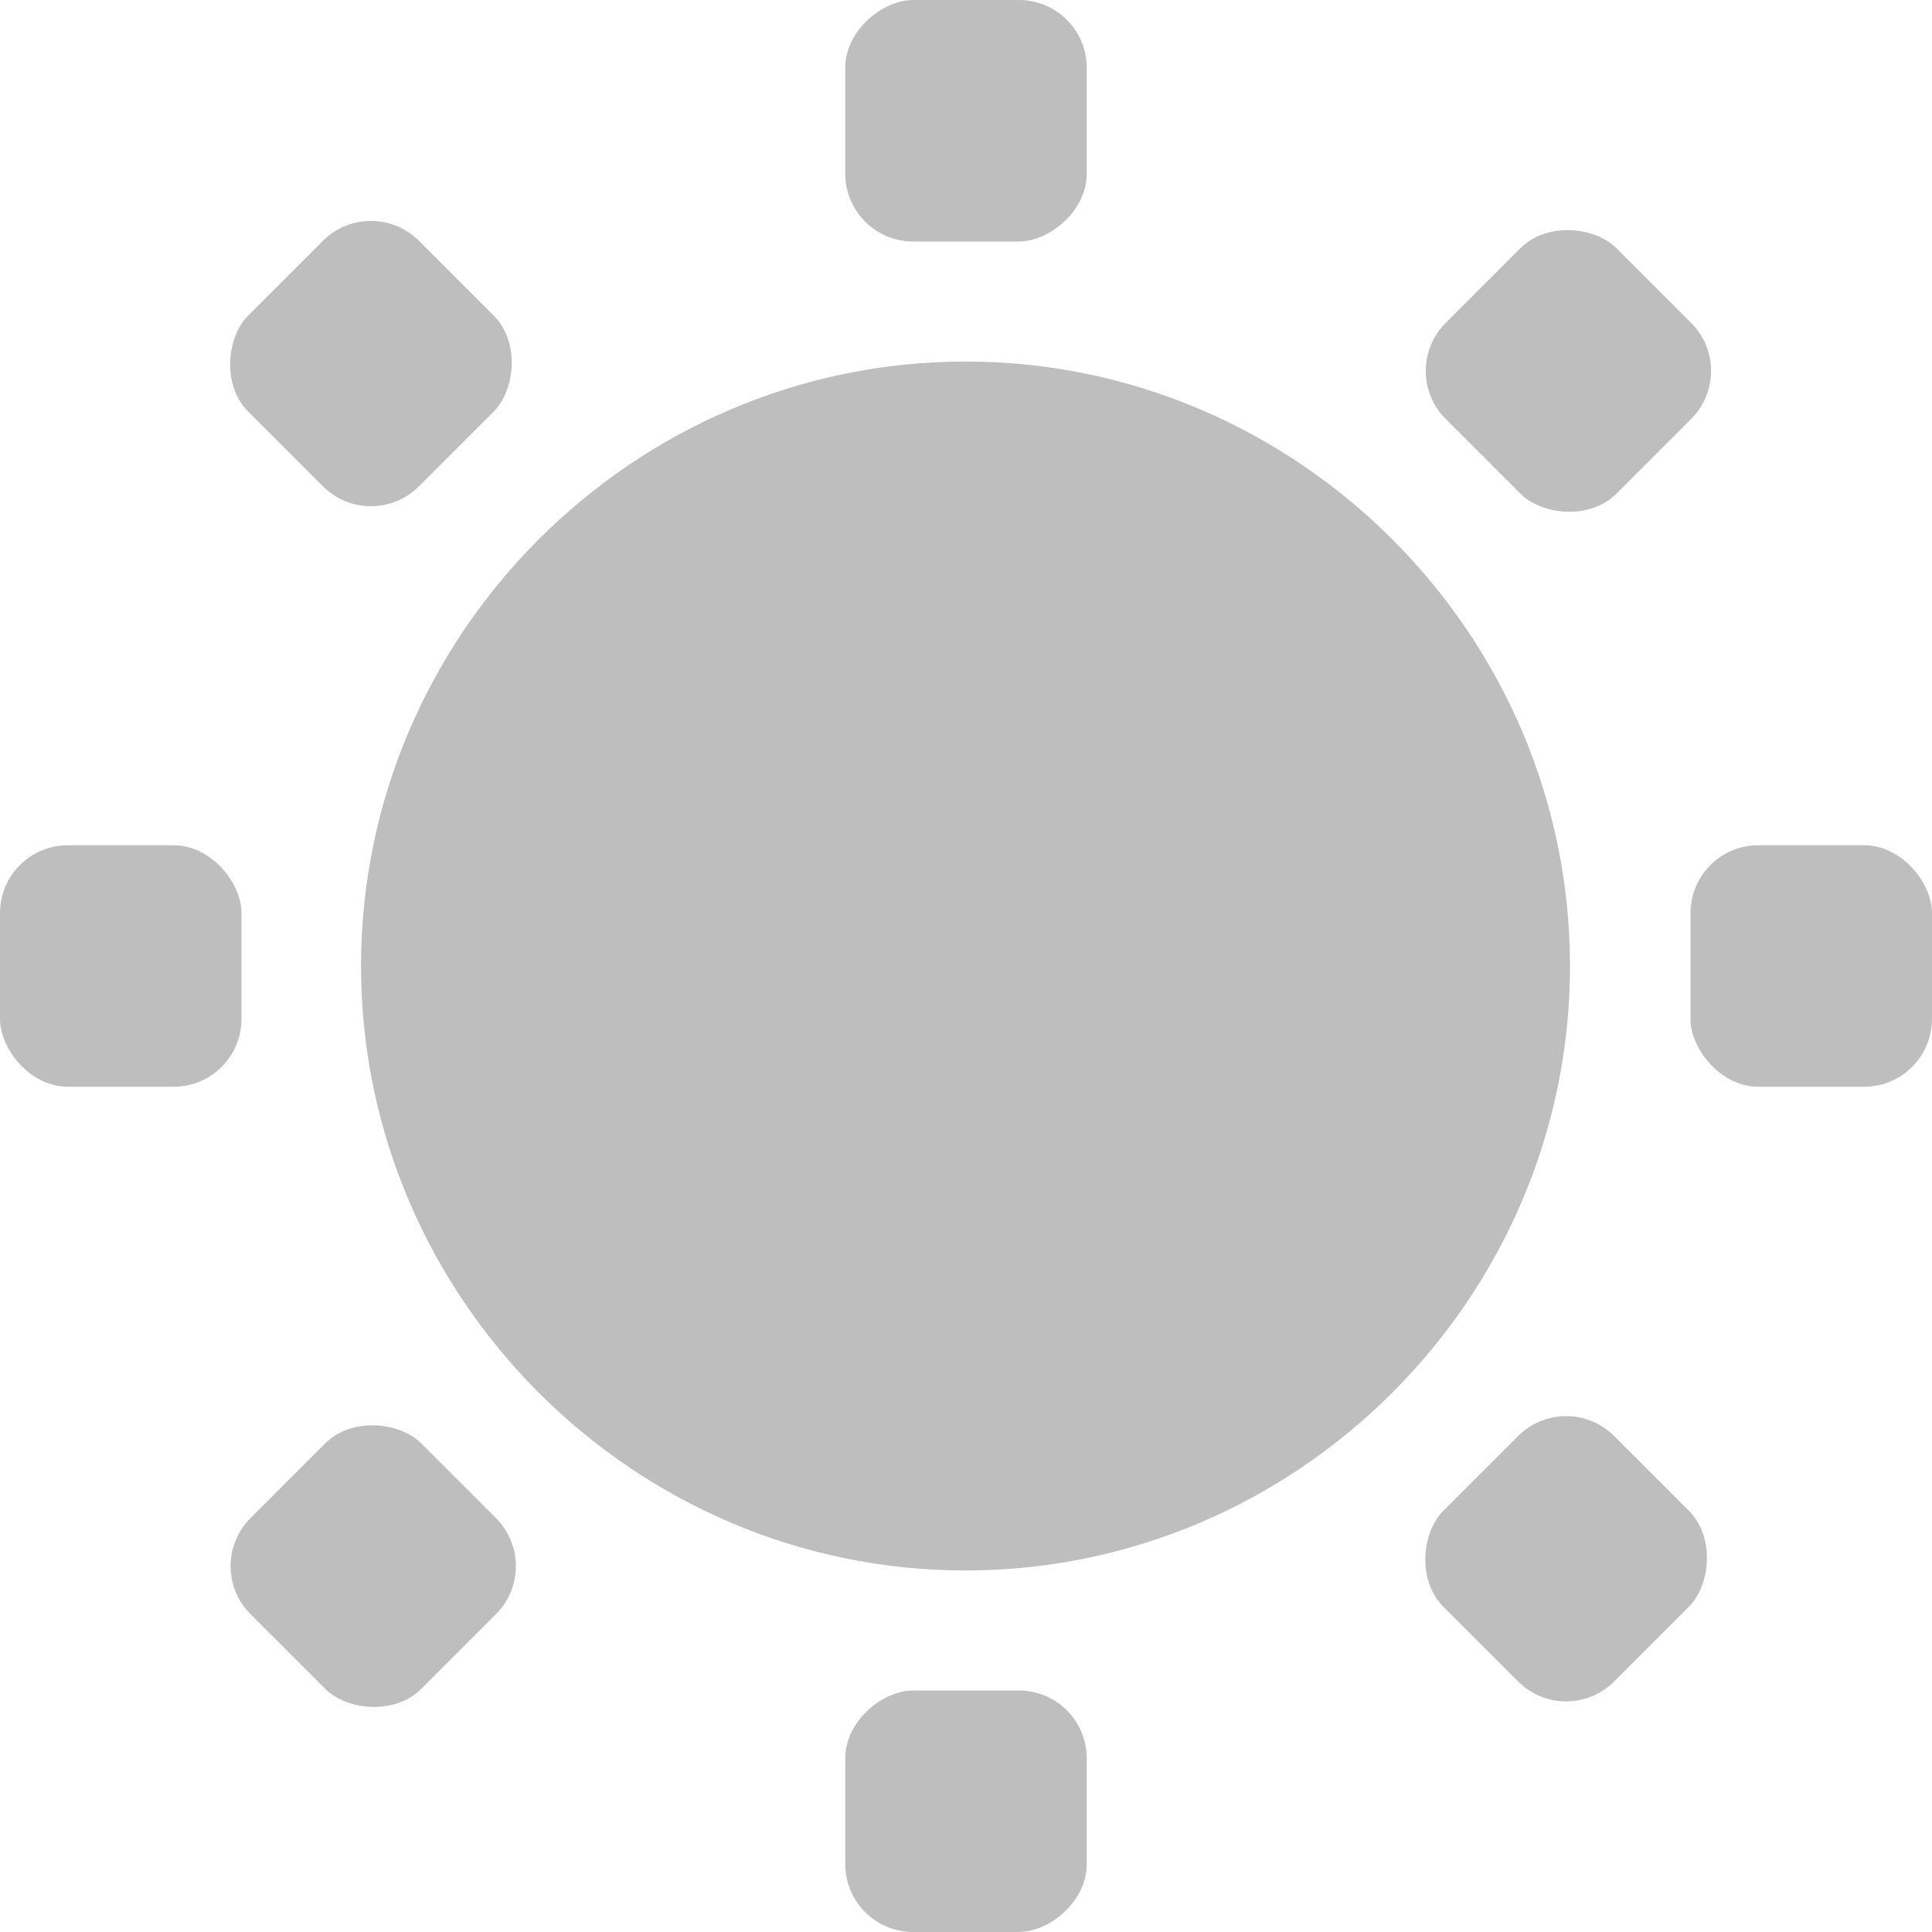<svg width="16" version="1.1" xmlns="http://www.w3.org/2000/svg" height="16">
<g id="layer9" transform="translate(-81,-277)">
<path style="font-family:Sans;text-transform:none;text-indent:0;text-align:start;color:#bebebe;stroke-width:2.21;line-height:normal;fill:#bebebe;stroke:none" id="path7834" d="m 88.996,279.994 c -2.75,0 -5.006,2.257 -5.006,5.006 0,2.75 2.257,5.006 5.006,5.006 2.75,0 5.006,-2.257 5.006,-5.006 0,-2.75 -2.257,-5.006 -5.006,-5.006 z "/>
<g id="g4927-4">
<rect width="2" x="81" y="284" rx="0.562" ry="0.562" height="2" style="fill:#bebebe;stroke:none;color:#bebebe;stroke-width:2" id="rect4906-43"/>
<rect width="2" x="95" y="284" rx="0.562" ry="0.562" height="2" style="fill:#bebebe;stroke:none;color:#bebebe;stroke-width:2" id="rect4906-4-6"/>
</g>
<g id="use4998-28" transform="matrix(0,1,-1,0,374,196)">
<rect width="2" x="81" y="284" rx="0.562" height="2" ry="0.562" style="fill:#bebebe;stroke:none;color:#bebebe;stroke-width:2" id="rect4107"/>
<rect width="2" x="95" y="284" rx="0.562" height="2" ry="0.562" style="fill:#bebebe;stroke:none;color:#bebebe;stroke-width:2" id="rect4109"/>
</g>
<g style="color:#000" id="use4998-8-8" transform="matrix(-0.707,0.707,-0.707,-0.707,353.458,423.593)">
<rect width="2" x="81" y="284" rx="0.562" height="2" ry="0.562" style="fill:#bebebe;stroke:none;color:#bebebe;stroke-width:2" id="rect4101"/>
<rect width="2" x="95" y="284" rx="0.562" height="2" ry="0.562" style="fill:#bebebe;stroke:none;color:#bebebe;stroke-width:2" id="rect4103"/>
</g>
<g id="use4998-2-6" transform="matrix(0.707,0.707,-0.707,0.707,227.593,20.542)">
<rect width="2" x="81" y="284" rx="0.562" height="2" ry="0.562" style="fill:#bebebe;stroke:none;color:#bebebe;stroke-width:2" id="rect4095"/>
<rect width="2" x="95" y="284" rx="0.562" height="2" ry="0.562" style="fill:#bebebe;stroke:none;color:#bebebe;stroke-width:2" id="rect4097"/>
</g>
</g>
</svg>
